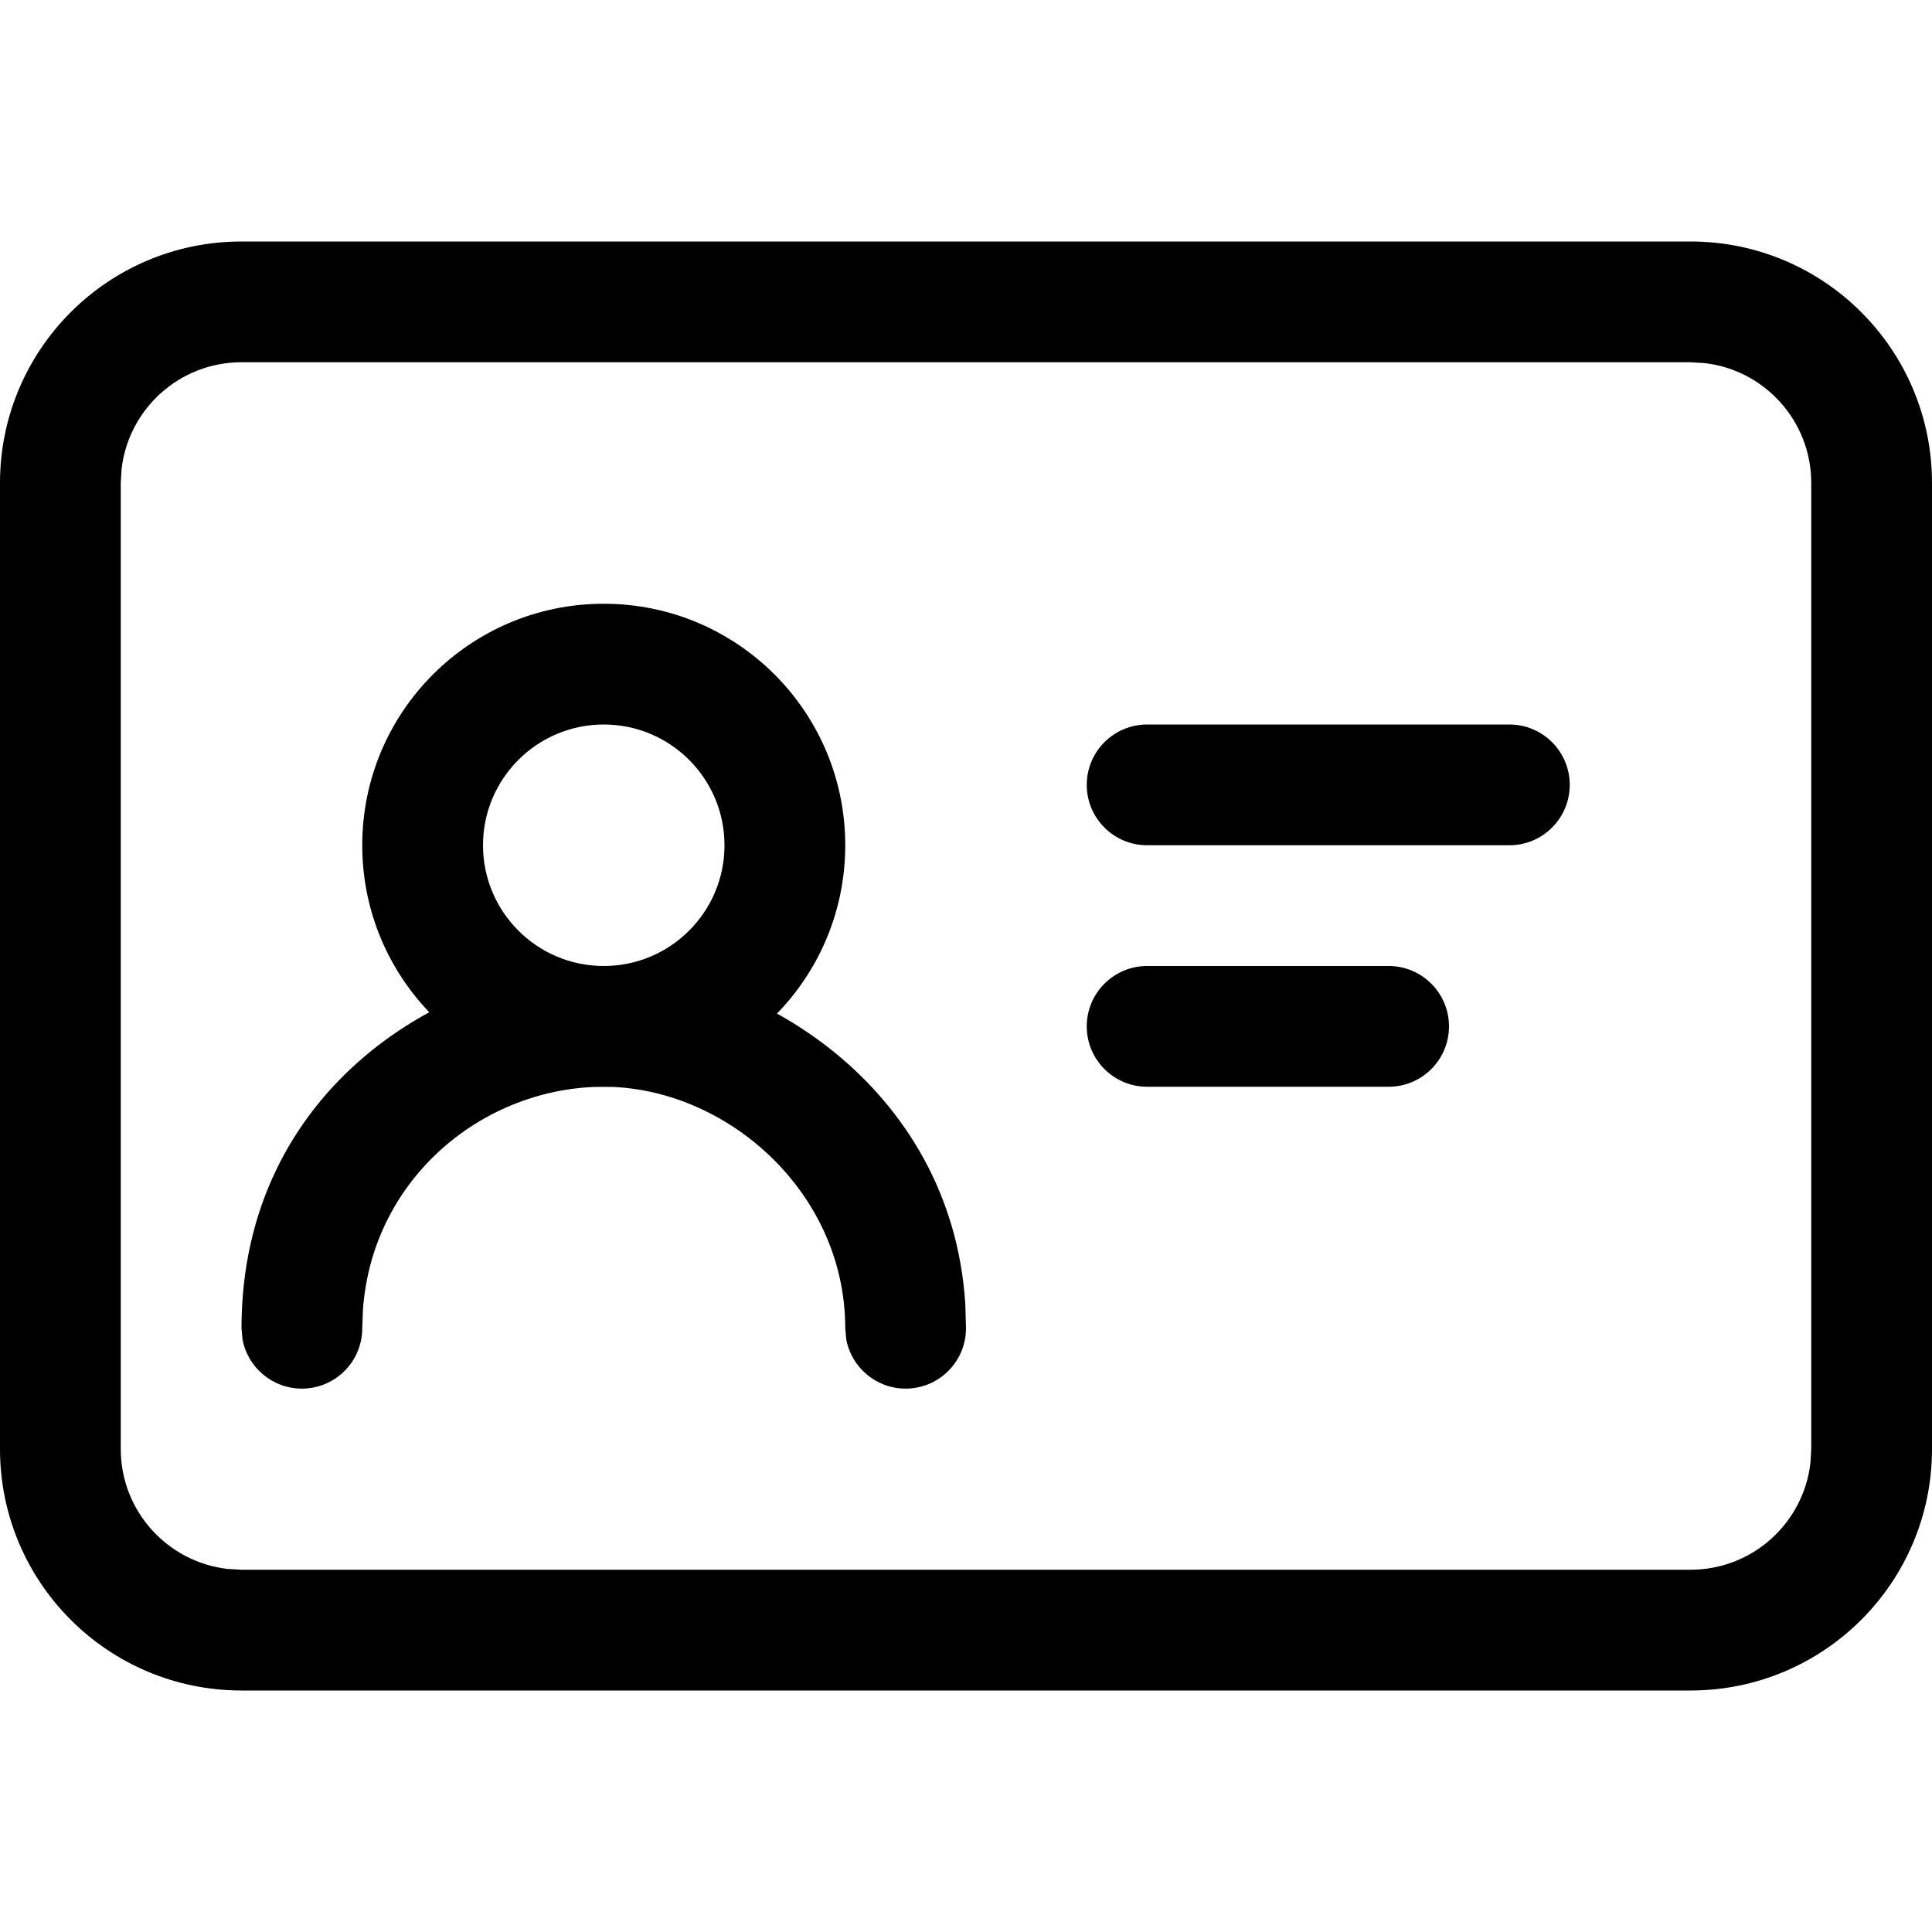 <!-- Generated by IcoMoon.io -->
<svg version="1.1" xmlns="http://www.w3.org/2000/svg" width="16" height="16" viewBox="0 0 16 16">
<title>user-badge</title>
<path d="M5 8c0.552 0 1-0.448 1-1s-0.448-1-1-1c-0.552 0-1 0.448-1 1s0.448 1 1 1zM5 9c-1.105 0-2-0.895-2-2s0.895-2 2-2c1.105 0 2 0.895 2 2s-0.895 2-2 2z"></path>
<path d="M5 9c-0.987 0-1.912 0.747-1.994 1.841l-0.006 0.159c0 0.276-0.224 0.5-0.5 0.5-0.245 0-0.45-0.177-0.492-0.41l-0.008-0.090c0-2 1.714-3 3-3 1.24 0 2.878 0.992 2.994 2.796l0.006 0.204c0 0.276-0.224 0.5-0.5 0.5-0.245 0-0.45-0.177-0.492-0.41l-0.008-0.090c0-1.139-0.998-2-2-2z"></path>
<path d="M9.5 8h2c0.276 0 0.5 0.224 0.5 0.5s-0.224 0.5-0.5 0.5h-2c-0.276 0-0.5-0.224-0.5-0.5s0.224-0.5 0.5-0.5z"></path>
<path d="M9.5 6h3c0.276 0 0.5 0.224 0.5 0.5s-0.224 0.5-0.5 0.5h-3c-0.276 0-0.5-0.224-0.5-0.5s0.224-0.5 0.5-0.5z"></path>
<path d="M14 2c1.105 0 2 0.895 2 2v8c0 1.105-0.895 2-2 2h-12c-1.105 0-2-0.895-2-2v-8c0-1.105 0.895-2 2-2h12zM14 3h-12c-0.513 0-0.935 0.386-0.993 0.883l-0.007 0.117v8c0 0.513 0.386 0.935 0.883 0.993l0.117 0.007h12c0.513 0 0.935-0.386 0.993-0.883l0.007-0.117v-8c0-0.513-0.386-0.936-0.883-0.993l-0.117-0.007z"></path>
</svg>
